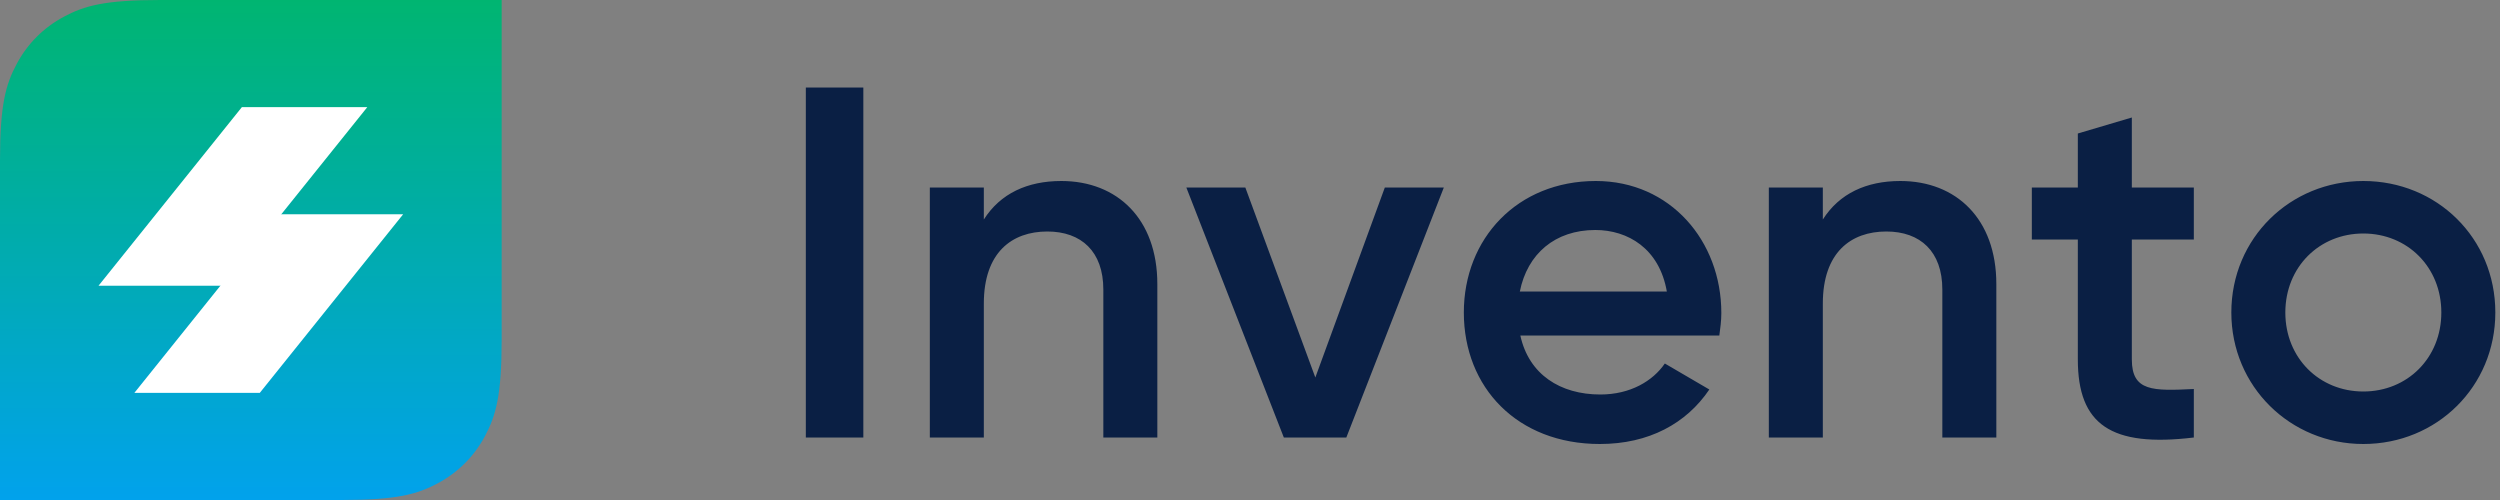 <?xml version="1.0" encoding="UTF-8"?>
<svg width="120px" height="24px" viewBox="0 0 120 24" version="1.1" xmlns="http://www.w3.org/2000/svg" xmlns:xlink="http://www.w3.org/1999/xlink">
    <rect x="0" y="0" width="120" height="24" fill="#808080" stroke="none"/>
    <!-- Generator: sketchtool 59 (101010) - https://sketch.com -->
    <title>3CF27999-F73B-414A-B0C6-F2AEC10E21DD</title>
    <desc>Created with sketchtool.</desc>
    <defs>
        <linearGradient x1="50%" y1="0%" x2="50%" y2="100%" id="linearGradient-1">
            <stop stop-color="#00B571" offset="0%"></stop>
            <stop stop-color="#01A2EC" offset="100%"></stop>
        </linearGradient>
    </defs>
    <g id="Page-1" stroke="none" stroke-width="1" fill="none" fill-rule="evenodd">
        <g id="Home-2" transform="translate(-104, -24)">
            <g id="Group-4" transform="translate(104, 24)">
                <g id="Group-2">
                    <path d="M7.692,-3.10752092e-16 L24.08,0 L24.08,0 L24.08,16.308 C24.08,18.983 23.802,19.953 23.279,20.931 C22.756,21.908 21.988,22.676 21.011,23.199 C20.033,23.722 19.063,24 16.388,24 L0,24 L0,24 L2.07168062e-16,7.692 C-1.2037061e-16,5.017 0.278,4.047 0.801,3.069 C1.324,2.092 2.092,1.324 3.069,0.801 C4.047,0.278 5.017,1.80555915e-16 7.692,-3.10752092e-16 Z" id="Rectangle" fill="url(#linearGradient-1)"></path>
                    <polygon id="Rectangle" fill="#FFFFFF" points="13.33 10.286 19.35 10.286 12.47 18.857 6.45 18.857"></polygon>
                    <polygon id="Rectangle" fill="#FFFFFF" points="11.61 5.143 17.63 5.143 10.75 13.714 4.73 13.714"></polygon>
                </g>
                <path d="M38.68,4.2 L41.44,4.2 L41.44,21 L38.68,21 L38.68,4.2 Z M50.944,8.688 C53.632,8.688 55.552,10.512 55.552,13.632 L55.552,21 L52.96,21 L52.96,13.896 C52.96,12.072 51.904,11.112 50.272,11.112 C48.568,11.112 47.224,12.12 47.224,14.568 L47.224,21 L44.632,21 L44.632,9 L47.224,9 L47.224,10.536 C48.016,9.288 49.312,8.688 50.944,8.688 Z M66.472,9 L69.304,9 L64.624,21 L61.624,21 L56.944,9 L59.776,9 L63.136,18.12 L66.472,9 Z M72.976,16.104 C73.384,17.976 74.896,18.936 76.816,18.936 C78.256,18.936 79.336,18.288 79.912,17.448 L82.048,18.696 C80.944,20.328 79.144,21.312 76.792,21.312 C72.832,21.312 70.264,18.6 70.264,15 C70.264,11.448 72.832,8.688 76.6,8.688 C80.176,8.688 82.624,11.568 82.624,15.024 C82.624,15.384 82.576,15.768 82.528,16.104 L72.976,16.104 Z M72.952,13.992 L80.008,13.992 C79.648,11.928 78.136,11.04 76.576,11.04 C74.632,11.04 73.312,12.192 72.952,13.992 Z M91.216,8.688 C93.904,8.688 95.824,10.512 95.824,13.632 L95.824,21 L93.232,21 L93.232,13.896 C93.232,12.072 92.176,11.112 90.544,11.112 C88.84,11.112 87.496,12.12 87.496,14.568 L87.496,21 L84.904,21 L84.904,9 L87.496,9 L87.496,10.536 C88.288,9.288 89.584,8.688 91.216,8.688 Z M105.304,11.496 L102.328,11.496 L102.328,17.256 C102.328,18.792 103.336,18.768 105.304,18.672 L105.304,21 C101.32,21.48 99.736,20.376 99.736,17.256 L99.736,11.496 L97.528,11.496 L97.528,9 L99.736,9 L99.736,6.408 L102.328,5.64 L102.328,9 L105.304,9 L105.304,11.496 Z M113.44,21.312 C109.936,21.312 107.104,18.552 107.104,15 C107.104,11.424 109.936,8.688 113.44,8.688 C116.968,8.688 119.776,11.424 119.776,15 C119.776,18.552 116.968,21.312 113.44,21.312 Z M113.44,18.792 C115.552,18.792 117.184,17.184 117.184,15 C117.184,12.816 115.552,11.208 113.44,11.208 C111.328,11.208 109.696,12.816 109.696,15 C109.696,17.184 111.328,18.792 113.44,18.792 Z" id="Invento" fill="#0A1F44" fill-rule="nonzero"></path>
            </g>
        </g>
    </g>
</svg>